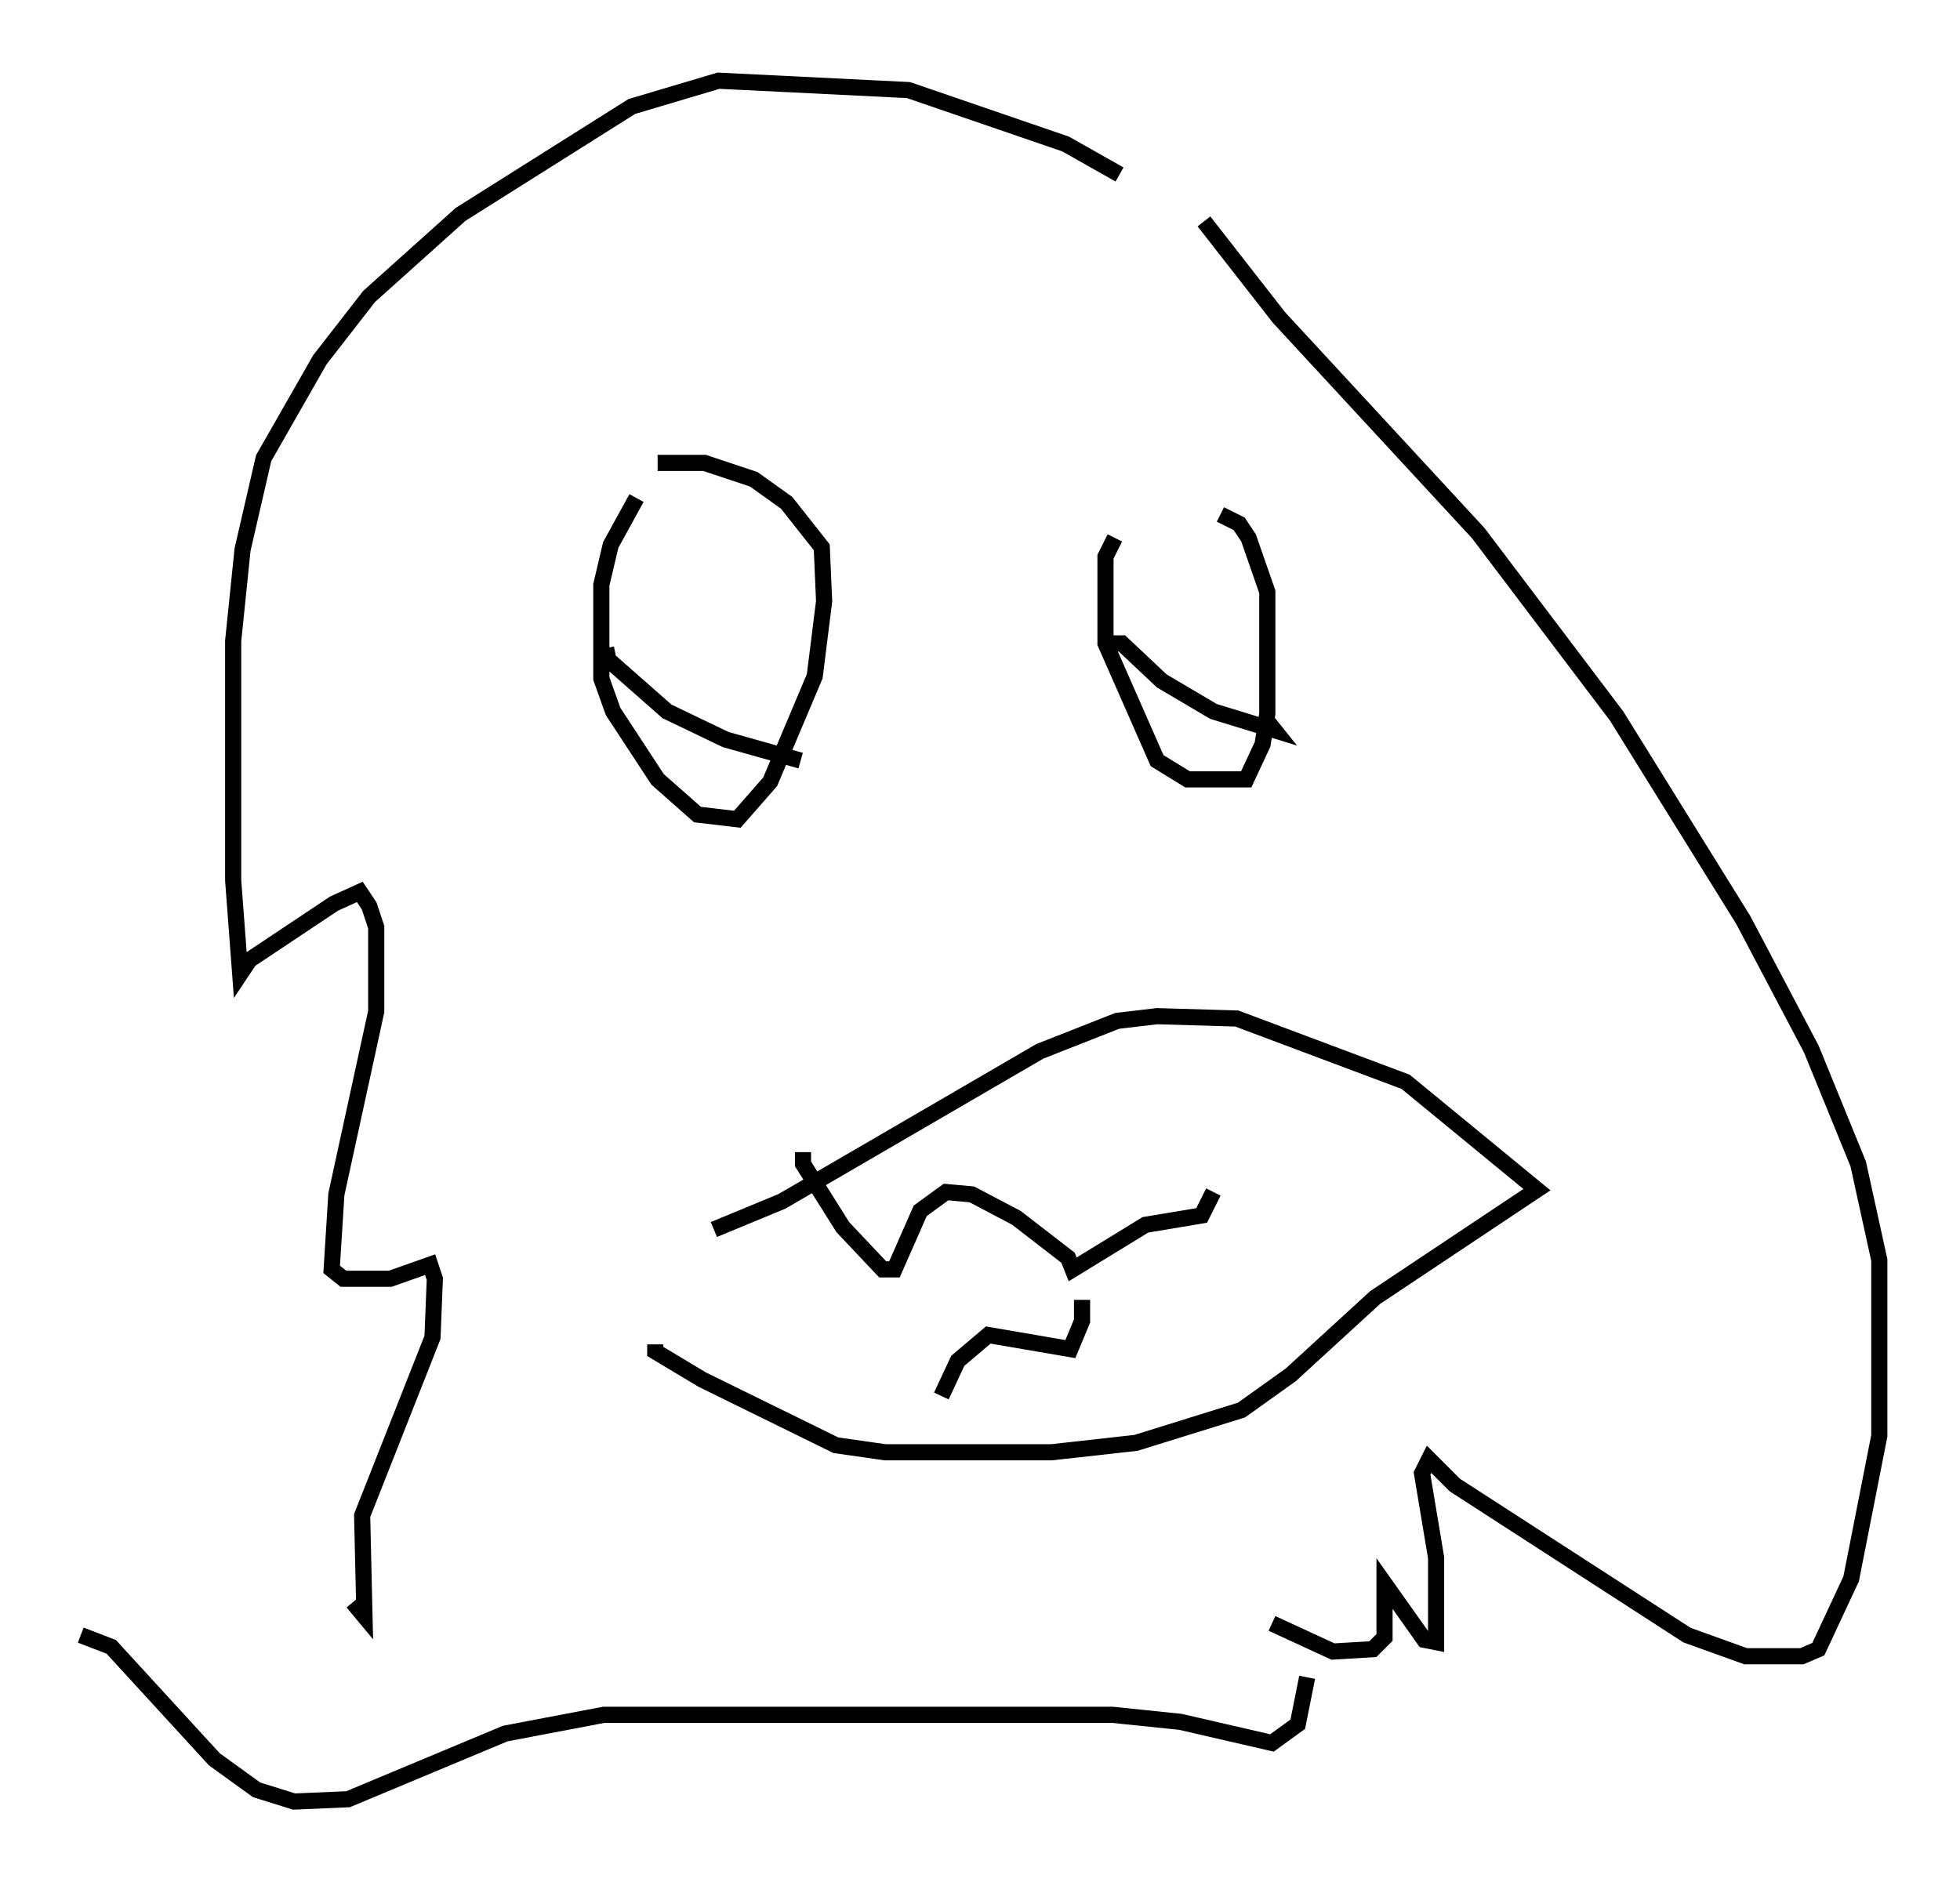 <?xml version="1.0" encoding="utf-8" ?>
<svg baseProfile="full" height="116.614" version="1.1" width="121.408" xmlns="http://www.w3.org/2000/svg" xmlns:ev="http://www.w3.org/2001/xml-events" xmlns:xlink="http://www.w3.org/1999/xlink"><defs /><rect fill="white" height="116.614" width="121.408" x="0" y="0" /><path d="M81.112, 20.397 m-11.765, -9.587 l-3.341, -1.888 -9.732, -3.341 l-11.765, -0.581 -5.374, 1.598 l-10.603, 6.682 -5.665, 5.084 l-3.05, 3.922 -3.486, 6.101 l-1.307, 5.665 -0.581, 5.665 l0.0, 14.816 0.436, 5.81 l0.581, -0.872 5.229, -3.486 l1.598, -0.726 0.581, 0.872 l0.436, 1.307 0.0, 5.229 l-2.469, 11.33 -0.291, 4.648 l0.726, 0.581 2.905, 0.0 l2.469, -0.872 0.291, 0.872 l-0.145, 3.631 -4.358, 11.039 l0.145, 6.246 -0.726, -0.872 m52.726, -85.553 l4.648, 5.955 12.346, 13.363 l8.57, 11.33 7.844, 12.637 l4.212, 7.989 2.905, 7.117 l1.307, 5.955 0.0, 10.894 l-1.743, 8.86 -2.034, 4.358 l-1.017, 0.436 -3.486, 0.0 l-3.631, -1.307 -14.38, -9.296 l-1.598, -1.598 -0.436, 0.872 l0.872, 5.229 0.0, 5.229 l-0.726, -0.145 -2.469, -3.486 l0.0, 3.341 -0.726, 0.726 l-2.469, 0.145 -3.777, -1.743 m-73.788, 0.726 l1.888, 0.726 6.391, 6.972 l2.615, 1.888 2.324, 0.726 l3.341, -0.145 9.732, -4.067 l6.101, -1.162 31.519, 0.0 l4.212, 0.436 5.665, 1.307 l1.598, -1.162 0.581, -2.905 m-36.749, -27.743 l4.212, -1.743 15.978, -9.296 l4.793, -1.888 2.469, -0.291 l4.939, 0.145 10.458, 3.922 l8.134, 6.682 -10.022, 6.682 l-5.229, 4.793 -3.05, 2.179 l-6.536, 2.034 -5.229, 0.581 l-10.313, 0.0 -3.05, -0.436 l-8.279, -4.067 -2.905, -1.743 l0.0, -0.436 m9.151, -11.911 l0.0, 0.726 2.469, 3.922 l2.469, 2.615 0.726, 0.0 l1.598, -3.631 1.598, -1.162 l1.598, 0.145 2.76, 1.453 l3.196, 2.469 0.291, 0.726 l4.503, -2.76 3.486, -0.581 l0.726, -1.453 m-16.849, 12.637 l1.017, -2.179 1.888, -1.598 l5.084, 0.872 0.726, -1.743 l0.0, -1.307 m-27.598, -49.676 l-1.598, 2.905 -0.581, 2.469 l0.0, 5.81 0.726, 2.034 l2.76, 4.212 2.469, 2.179 l2.469, 0.291 2.034, -2.324 l2.76, -6.536 0.581, -4.648 l-0.145, -3.341 -2.179, -2.76 l-2.034, -1.453 -3.05, -1.017 l-2.905, 0.0 m28.324, 4.648 l-0.581, 1.162 0.0, 5.374 l3.196, 7.263 1.888, 1.162 l3.631, 0.0 1.017, -2.179 l0.291, -1.888 0.0, -7.553 l-1.162, -3.341 -0.581, -0.872 l-1.162, -0.581 m-6.827, 7.989 l0.726, 0.0 2.469, 2.324 l3.196, 1.888 3.777, 1.162 l-0.581, -0.726 m-40.816, -4.358 l0.145, 0.726 3.631, 3.196 l3.631, 1.743 4.648, 1.307 " fill="none" stroke="black" stroke-width="1" /></svg>